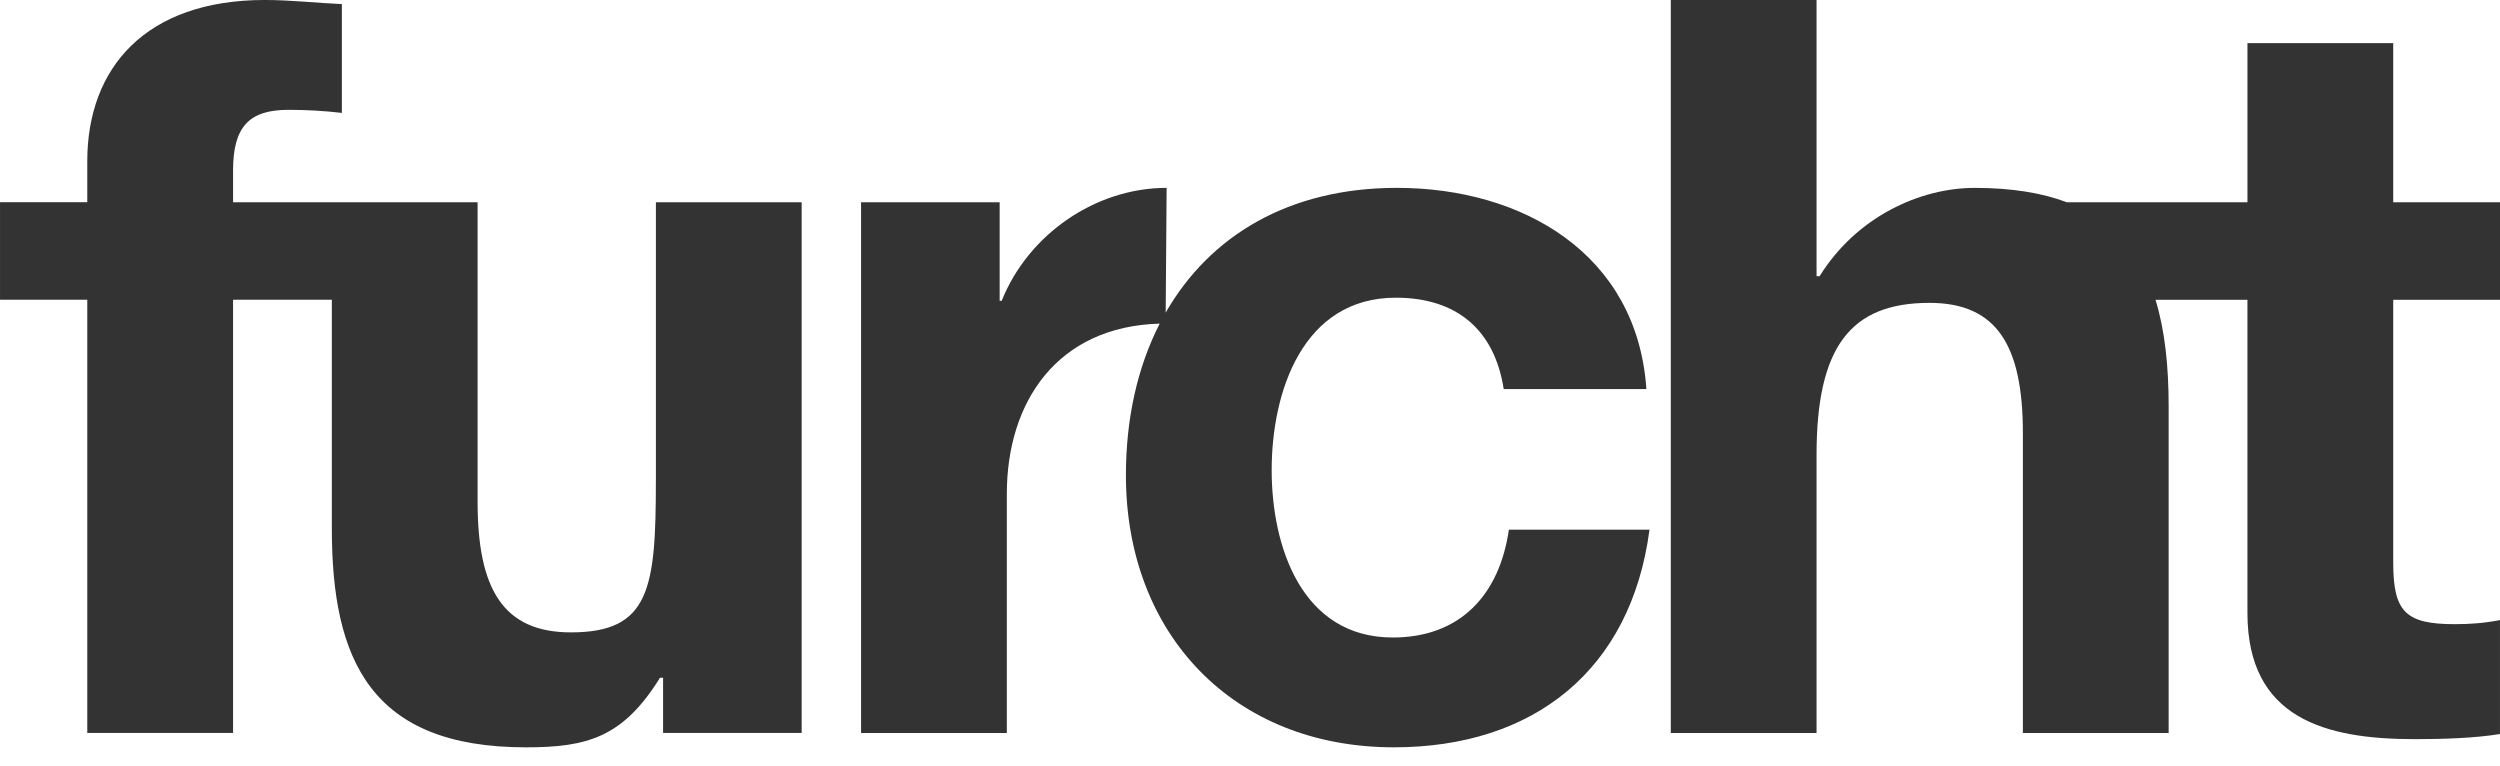 <?xml version="1.0" encoding="utf-8"?>
<!-- Generator: Adobe Illustrator 17.0.2, SVG Export Plug-In . SVG Version: 6.00 Build 0)  -->
<!DOCTYPE svg PUBLIC "-//W3C//DTD SVG 1.1//EN" "http://www.w3.org/Graphics/SVG/1.1/DTD/svg11.dtd">
<svg version="1.1" id="Livello_1" xmlns="http://www.w3.org/2000/svg" xmlns:xlink="http://www.w3.org/1999/xlink" x="0px" y="0px"
	 width="124px" height="38px" viewBox="-0.174 -40.331 124 38" enable-background="new -0.174 -40.331 124 38" xml:space="preserve"
	>
<g>
	<path fill="#333333" d="M32.357-16.501c0,5.346-0.288,7.536-4.209,7.536c-3.36,0-4.633-2.139-4.633-6.467V-30.3h-7.139h-0.091
		h-4.899v-1.579c0-2.189,0.815-3.004,2.749-3.004c0.917,0,1.782,0.051,2.648,0.152v-5.397c-1.222-0.051-2.546-0.204-3.819-0.204
		c-5.907,0-8.809,3.361-8.809,7.995v2.036h-4.328v4.837h4.328v21.488h7.231v-21.488h4.899v11.355c0,6.518,1.935,10.846,9.624,10.846
		c3.055,0,4.82-0.497,6.653-3.451h0.153v2.738h6.874V-30.3h-7.23V-16.501z"/>
	<path fill="#333333" d="M68.909-8.711c-4.532,0-6.008-4.532-6.008-8.3c0-3.869,1.528-8.554,6.161-8.554
		c3.005,0,4.889,1.579,5.348,4.532h7.077c-0.457-6.721-6.161-9.98-12.374-9.98c-5.367,0-9.29,2.386-11.469,6.188l0.047-6.188
		c-3.513,0-6.857,2.291-8.18,5.601h-0.102V-30.3h-6.874v26.325h7.23V-15.84c0-4.545,2.489-8.297,7.582-8.439
		c-1.101,2.151-1.676,4.71-1.676,7.522c0,7.892,5.346,13.493,13.29,13.493c6.925,0,11.762-3.819,12.68-10.794h-6.976
		C74.205-10.849,72.27-8.711,68.909-8.711z"/>
	<path fill="#333333" d="M123.826-25.463V-30.3h-5.296v-7.892h-7.23v7.892h-8.962c-1.232-0.464-2.735-0.712-4.57-0.712
		c-2.698,0-5.856,1.425-7.689,4.379h-0.152v-13.697h-7.23v36.356h7.23v-13.799c0-5.346,1.68-7.536,5.601-7.536
		c3.36,0,4.633,2.139,4.633,6.467v14.868h7.23v-16.192c0-1.99-0.182-3.774-0.652-5.296h4.56v15.53c0,5.245,3.869,6.263,8.299,6.263
		c1.426,0,3.004-0.051,4.227-0.255v-5.652c-0.764,0.152-1.477,0.204-2.241,0.204c-2.444,0-3.054-0.611-3.054-3.055v-13.035H123.826z
		"/>
</g>
</svg>
